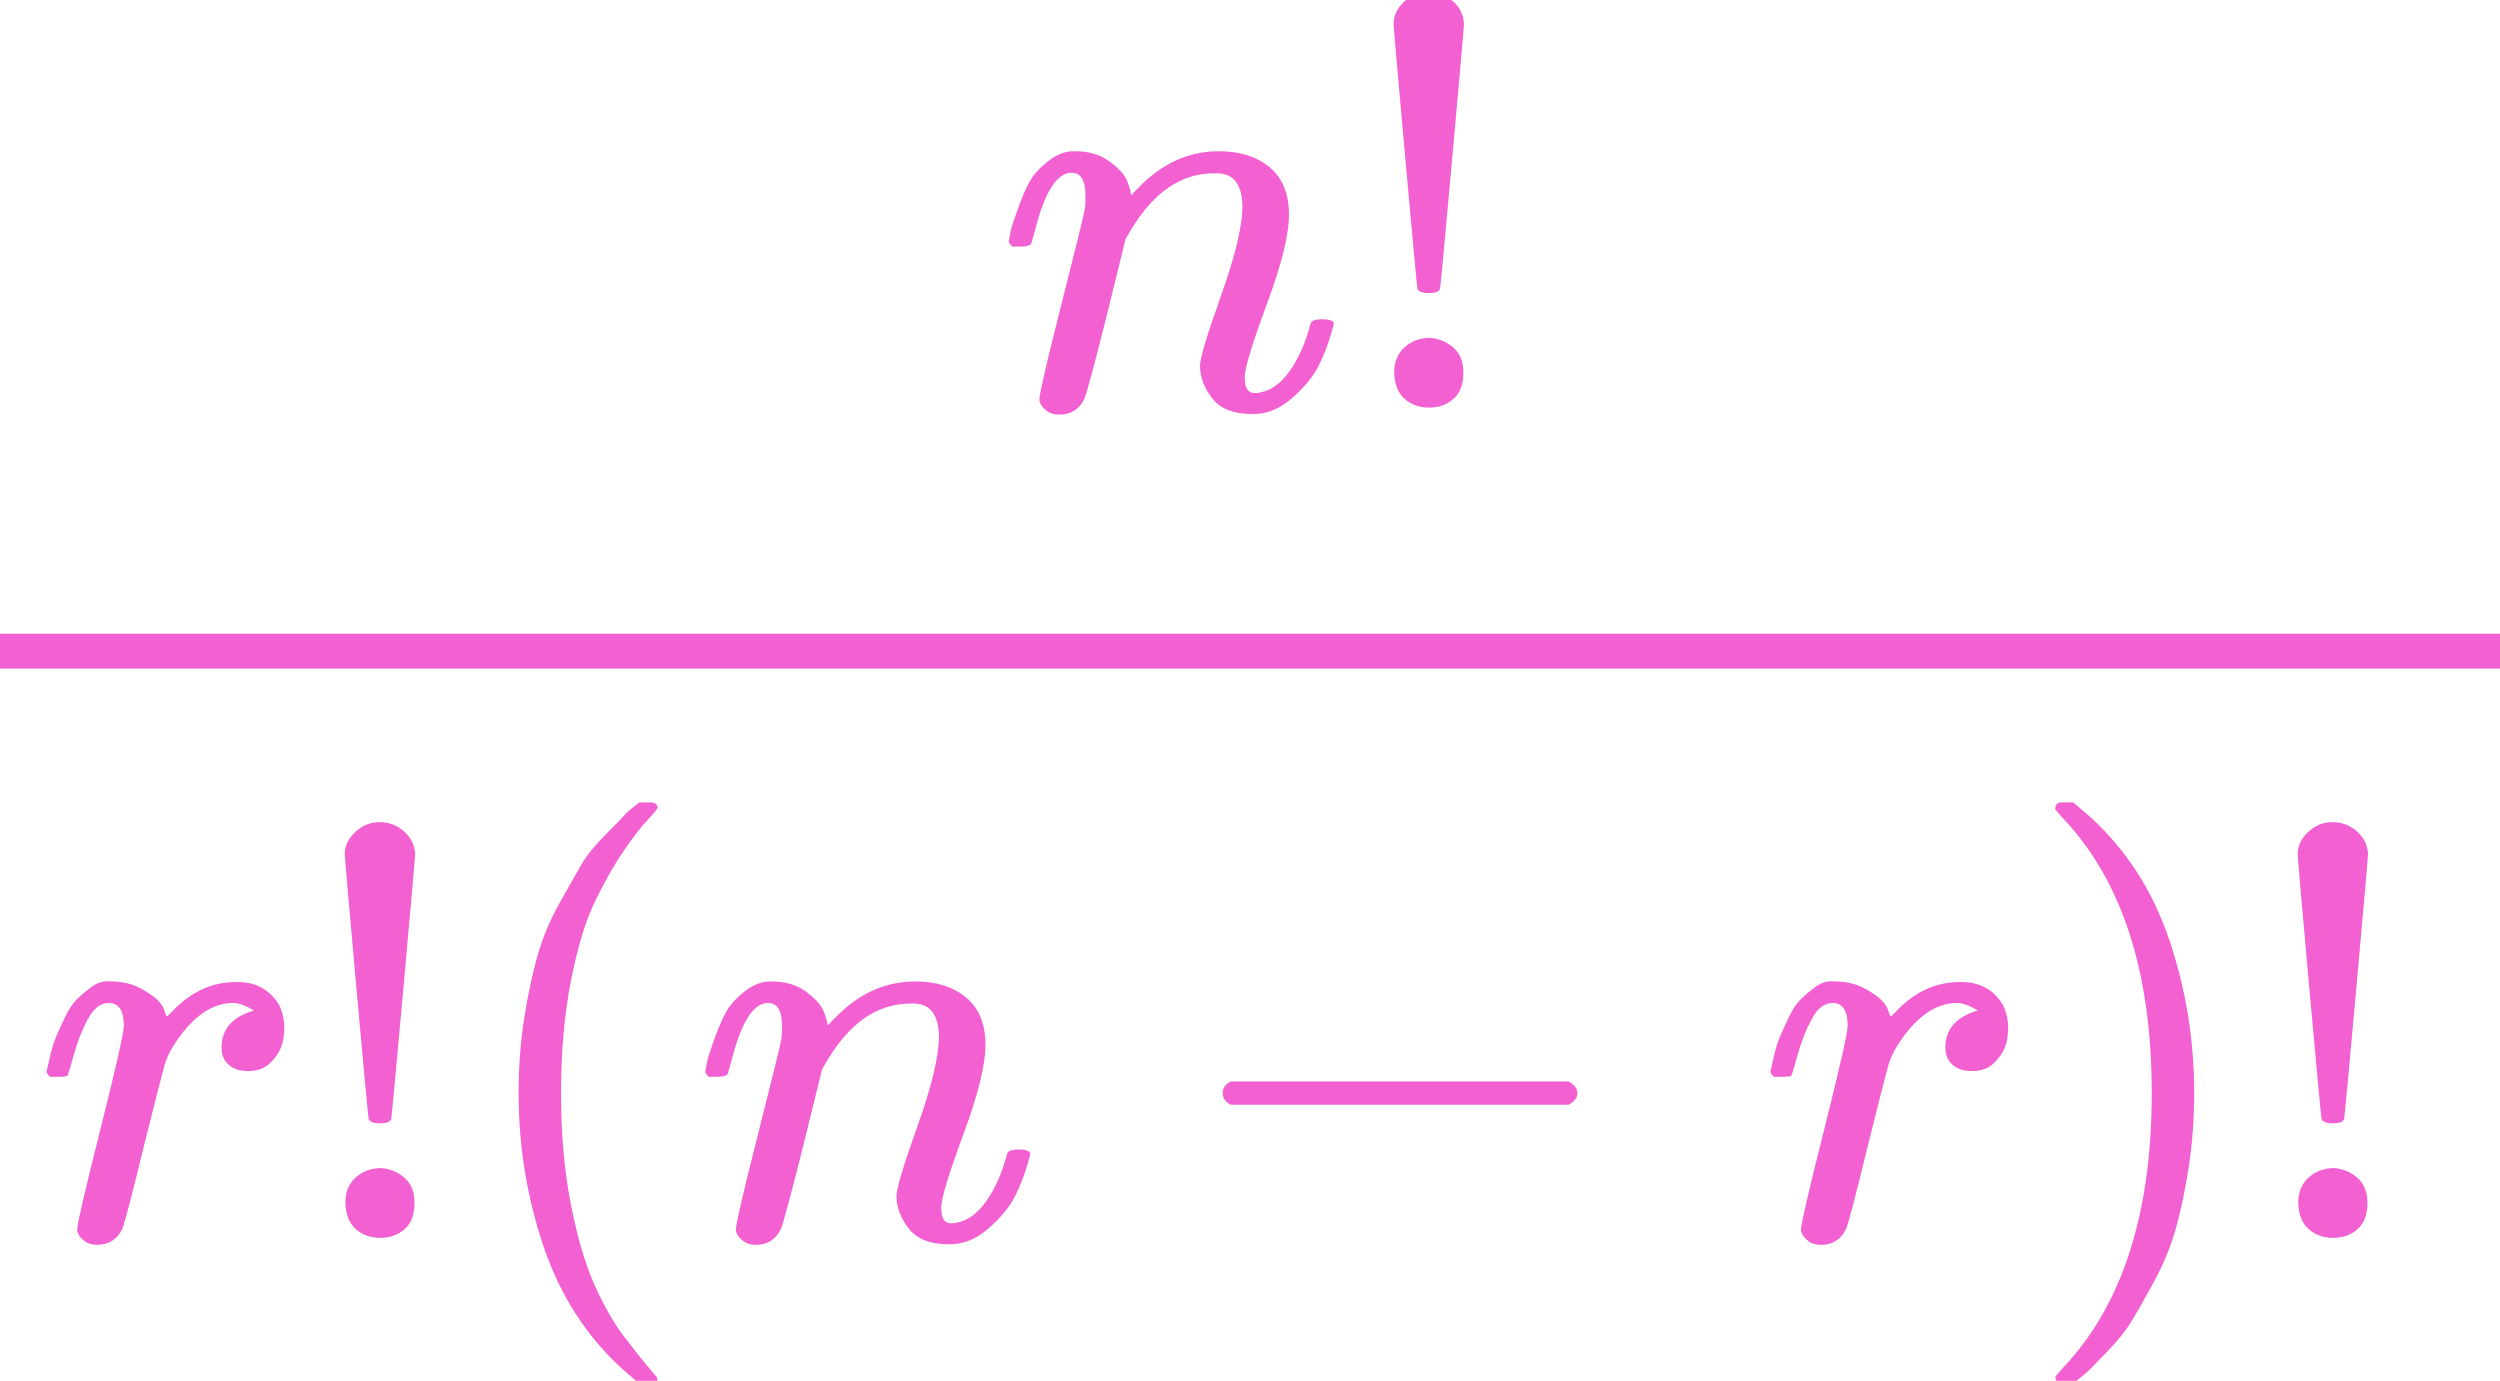 <?xml version="1.0" encoding="UTF-8" standalone="no"?>
<!-- Copyright 2017 mathsisfun.com -->
<svg xmlns="http://www.w3.org/2000/svg" xmlns:xlink="http://www.w3.org/1999/xlink" style="fill:#f260d2; stroke-color:#f260d2;" width="86" height="47.5" version="1.1">
<defs>
<path id="id01" d="m 21,287 q 1,6 3,16 2,10 12,38 10,28 20,47 10,19 33,37 23,18 46,17 36,0 60,-18 24,-18 30,-34 6,-16 6,-21 0,-2 1,-2 l 11,11 q 61,64 139,64 54,0 87,-27 33,-27 34,-79 1,-52 -38,-157 -39,-105 -38,-127 0,-26 17,-26 6,0 9,1 29,5 52,38 23,33 35,80 2,8 20,8 20,0 20,-8 0,-1 -4,-15 -8,-29 -22,-57 -14,-28 -46,-56 -32,-28 -69,-27 -47,0 -68,27 -21,27 -21,56 0,19 36,120 36,101 37,152 0,59 -44,59 h -5 Q 288,404 229,303 L 222,291 189,157 Q 156,26 151,16 138,-11 108,-11 95,-11 87,-5 79,1 76,7 q -3,6 -2,10 0,13 38,163 38,150 40,163 1,5 1,23 0,39 -24,39 -38,0 -63,-100 -6,-20 -6,-21 -2,-6 -19,-6 H 27 q -6,6 -6,9 z"/>
<path id="id02" d="m 78,661 q 0,21 18,38 18,17 42,17 24,0 42,-16 18,-16 19,-39 0,-7 -20,-229 -20,-222 -21,-226 -2,-8 -19,-8 -18,0 -20,8 -1,3 -21,225 Q 78,653 78,661 Z M 79,61 q 0,28 18,44 18,16 44,16 23,-2 40,-17 Q 198,89 198,61 198,31 181,16 164,1 139,1 114,1 97,16 80,31 79,61 Z"/>
<path id="id03" d="m 21,287 q 1,3 2,8 1,5 5,22 4,17 10,31 6,14 15,33 9,19 20,30 11,11 26,22 15,11 33,9 29,0 51,-12 22,-12 31,-22 9,-10 11,-20 2,-6 3,-6 1,0 8,7 48,52 111,52 h 3 q 48,0 72,-41 8,-19 8,-37 0,-30 -13,-48 -13,-18 -26,-23 -13,-5 -25,-4 -20,0 -32,11 -12,11 -12,29 0,48 56,64 -22,13 -36,13 -56,0 -103,-74 Q 229,315 224,298 219,281 190,165 156,25 151,16 138,-11 108,-11 95,-11 87,-5 79,1 76,7 q -3,6 -2,10 0,13 40,172 40,159 40,177 0,39 -26,39 -21,0 -36,-28 Q 77,349 68,316 59,283 57,280 55,278 41,278 H 27 q -6,6 -6,9 z"/>
<path id="id04" d="m 94,250 q 0,69 10,131 10,62 23,107 13,45 37,88 24,43 38,67 14,24 42,52 28,28 33,34 5,6 25,21 h 13 4 q 14,0 14,-9 0,-3 -17,-21 -17,-18 -41,-53 -24,-35 -49,-86 -25,-51 -42,-138 -17,-87 -17,-193 0,-106 17,-192 17,-86 41,-139 24,-53 49,-86 25,-33 42,-53 17,-20 17,-21 0,-9 -15,-9 h -3 -13 l -28,24 Q 180,-141 137,-14 94,113 94,250 Z"/>
<path id="id05" d="m 84,237 q 0,0 0,13 0,13 14,20 h 581 q 15,-8 15,-20 0,-12 -15,-20 H 98 q -14,7 -14,20 z"/>
<path id="id06" d="m 60,749 4,1 q 5,0 10,0 h 12 l 28,-24 q 94,-85 137,-212 43,-127 43,-264 0,-68 -10,-131 -10,-63 -23,-107 -13,-44 -37,-88 -24,-44 -38,-67 -14,-23 -41,-51 -27,-28 -32,-33 -5,-5 -23,-19 -3,-3 -4,-4 H 74 q -8,0 -11,0 -3,0 -5,3 -2,3 -3,9 1,1 11,13 155,161 155,475 0,314 -155,475 -10,12 -11,13 0,8 5,11 z"/>
</defs>
<rect x="0" y="-23" width="86" height="1.2" style="stroke-width:0;" transform="scale(1,-1)"/>
<g transform="matrix(0.02,0,0,-0.02,34.28,14.042)">
<use xlink:href="#id01" x="0" y="0"/>
<use xlink:href="#id02" x="605" y="0"/>
</g>
<g transform="matrix(0.02,0,0,-0.02,1.18,42.602)">
<use xlink:href="#id03" x="0" y="0"/>
<use xlink:href="#id02" x="456" y="0"/>
<use xlink:href="#id04" x="739" y="0"/>
<use xlink:href="#id01" x="1133" y="0"/>
<use xlink:href="#id05" x="1960" y="0"/>
<use xlink:href="#id03" x="2965" y="0"/>
<use xlink:href="#id06" x="3421" y="0"/>
<use xlink:href="#id02" x="3815" y="0"/>
</g>
</svg>
